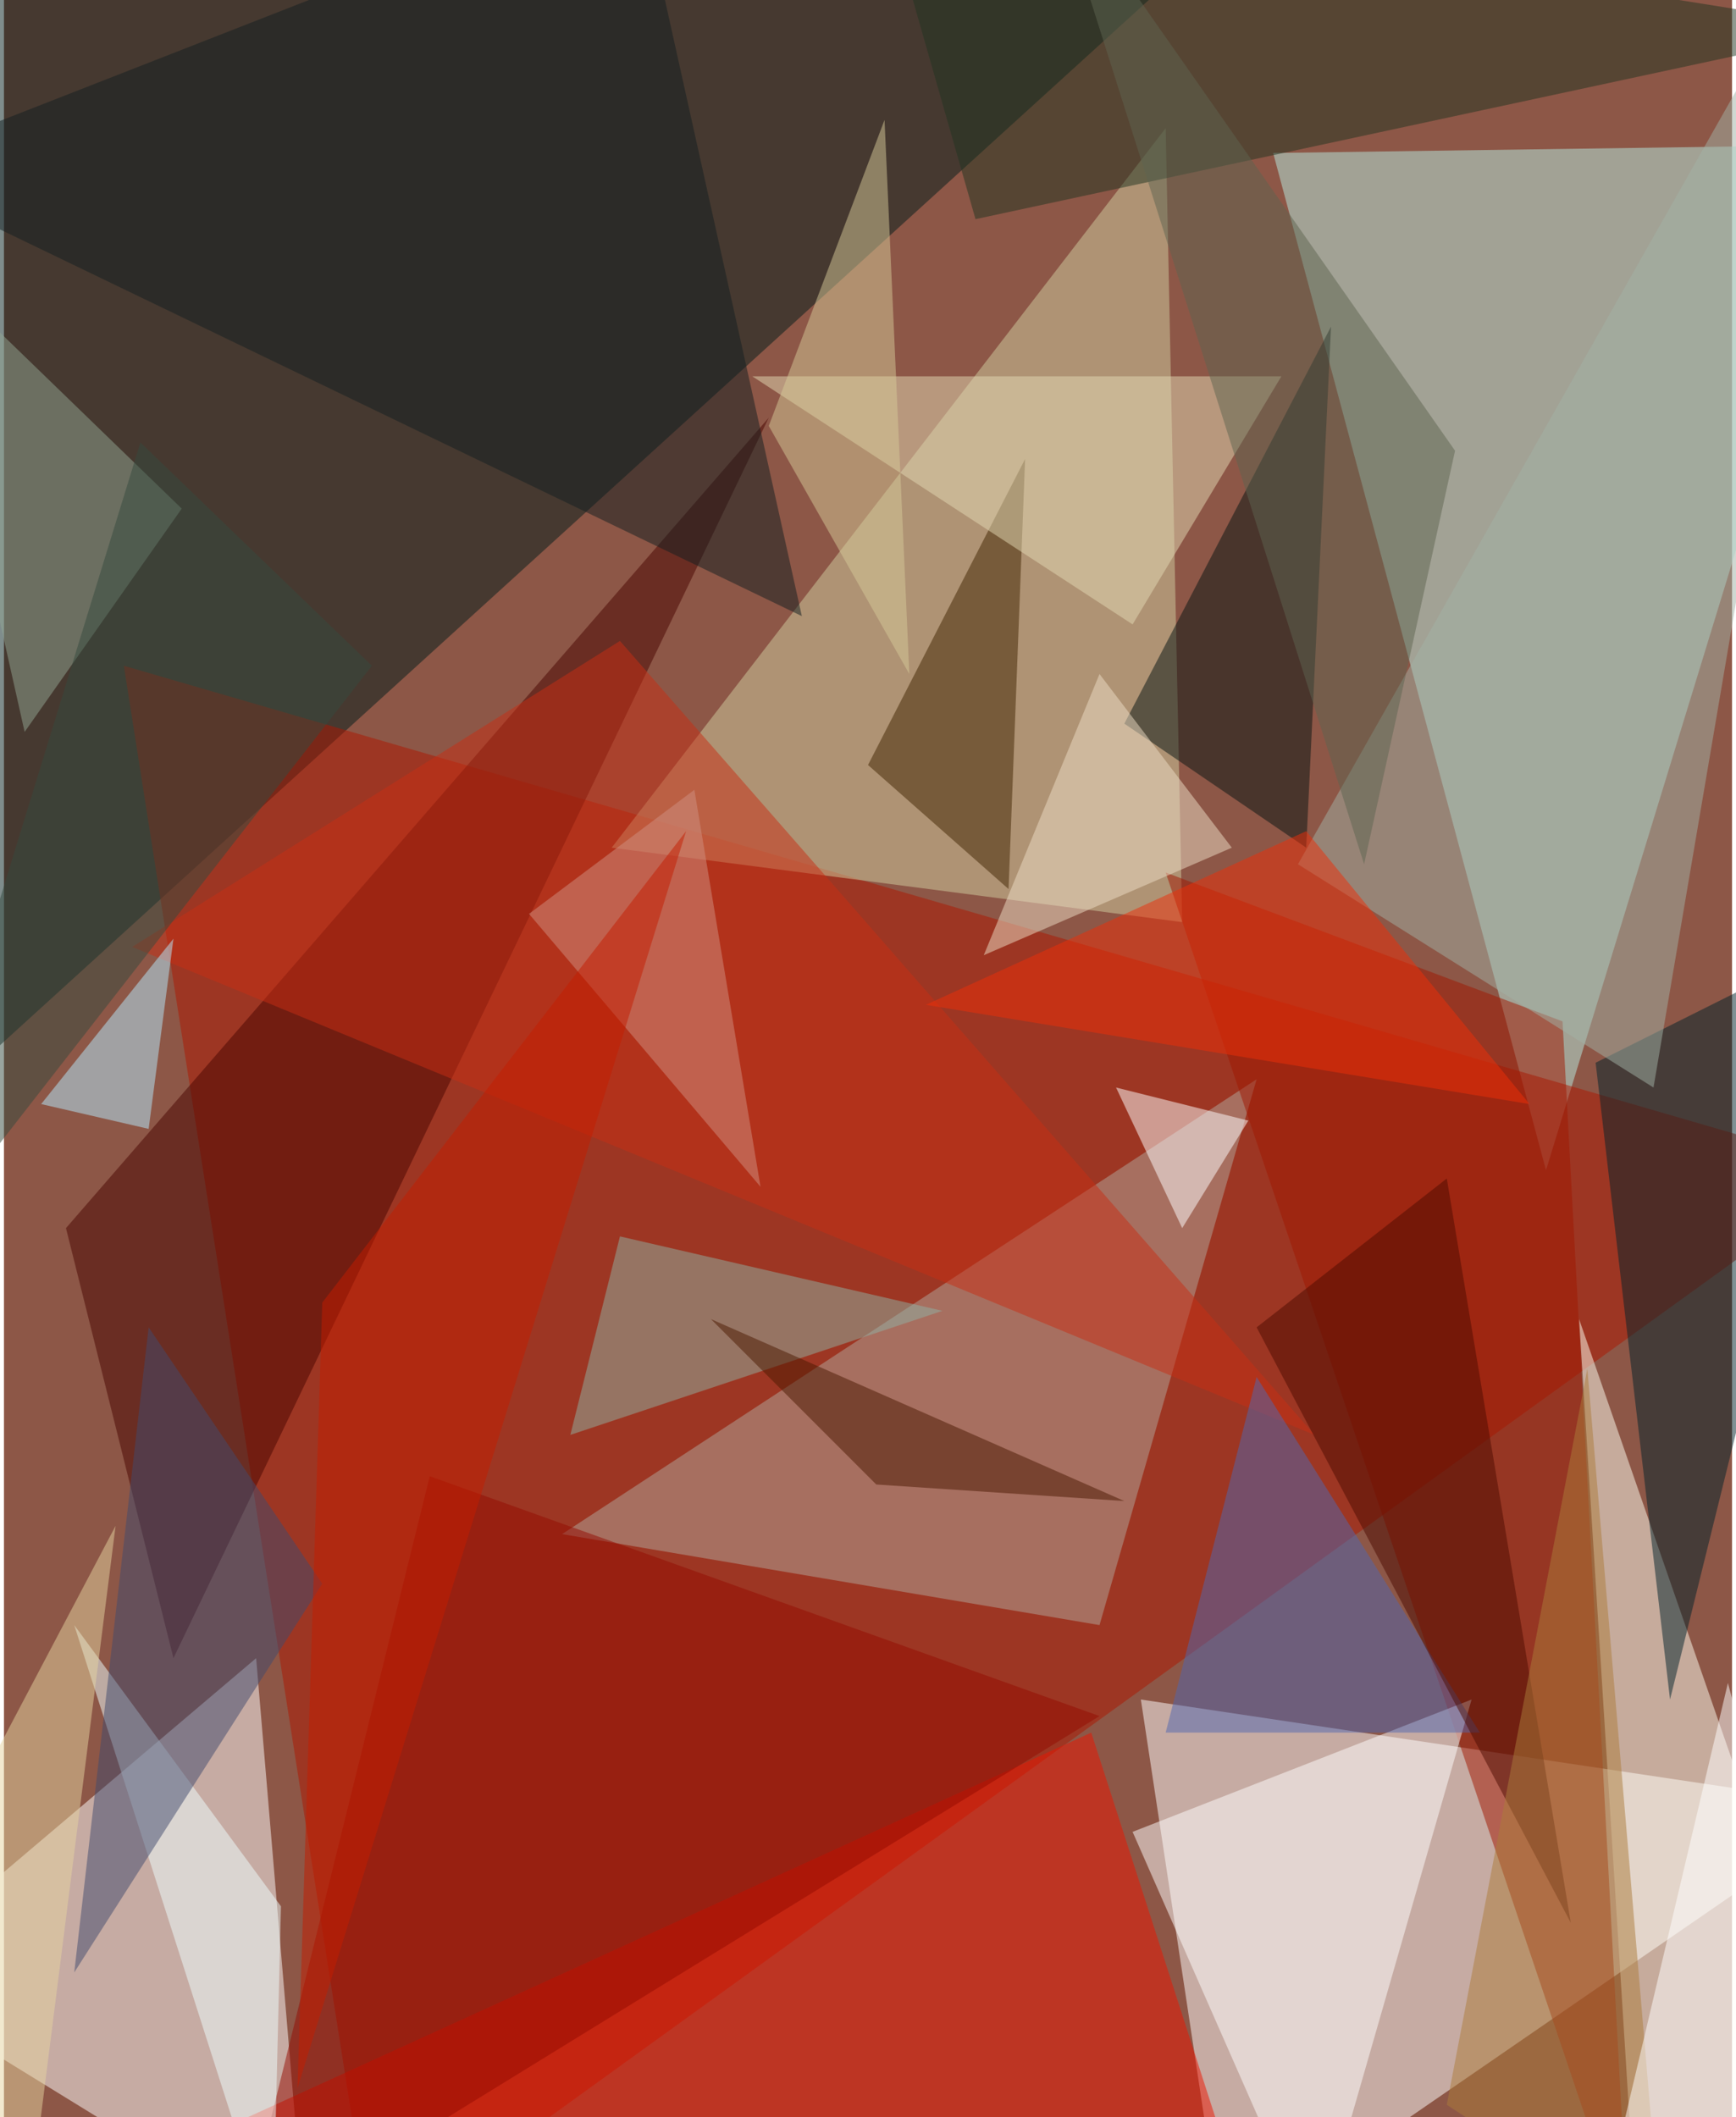 <svg xmlns="http://www.w3.org/2000/svg" width="228" height="278" viewBox="0 0 836 1024"><path fill="#8d5747" d="M0 0h836v1024H0z"/><g fill-opacity=".502"><path fill="#fff" d="M898 874l-308 212-40-264z"/><path fill="#001d1b" d="M622-62L-42 542-62-62z"/><path fill="#b7eee3" d="M898 70l-284 4 132 492z"/><path fill="#ae1701" d="M178 1086L58 322l840 244z"/><path fill="#fff" d="M146 1086L-62 958l184-156z"/><path fill="#d2cfa2" d="M570 446l-276-36L562 62z"/><path fill="#b1a89e" d="M606 522l-76 264-260-44z"/><path fill="#fffff2" d="M762 638l28 444 108-52z"/><path fill="#a01700" d="M786 1086L562 422l192 72z"/><path fill="#ee1400" d="M-18 1086h624l-80-248z"/><path fill="#fff" d="M634 1086l76-264-164 64z"/><path fill="#480400" d="M82 802l288-600L30 594z"/><path fill="#00222b" d="M770 514l128-64-92 372z"/><path fill="#c72e15" d="M298 310L62 458l572 236z"/><path fill="#203420" d="M422-62l476 76-428 92z"/><path fill="#412500" d="M418 370l76-148-8 208z"/><path fill="#121f21" d="M386 298L-62 82 306-62z"/><path fill="#e3d9b3" d="M618 182l-72 120-184-120z"/><path fill="#5066b0" d="M606 666l108 172H562z"/><path fill="#071512" d="M630 410l-88-60 100-192z"/><path fill="#90b1a3" d="M454 634l-156-36-24 96z"/><path fill="#940b00" d="M530 830L206 714l-92 372z"/><path fill="#edffff" d="M34 786l96 300 4-164z"/><path fill="#92a592" d="M-42 122l52 232 76-108z"/><path fill="#a2b1a6" d="M898-62L626 418l172 108z"/><path fill="#b6ecff" d="M18 534l64-80-12 92z"/><path fill="#d5c997" d="M426 58l12 268-68-120z"/><path fill="#404b6f" d="M70 642L34 954l120-188z"/><path fill="#ee2e08" d="M630 402l-184 84 292 48z"/><path fill="#4c0b00" d="M606 642l152 288-60-360z"/><path fill="#cf9082" d="M254 442l112 132-32-192z"/><path fill="#edddc6" d="M594 410l-120 52 56-136z"/><path fill="#ab7c3a" d="M802 1086l-104-68 68-356z"/><path fill="#fff" d="M570 594l-32-68 64 16z"/><path fill="#e6d3a0" d="M54 738L-62 958l72 128z"/><path fill="#fff" d="M782 1034l116 20-64-240z"/><path fill="#344a3f" d="M-62 630L66 214l112 108z"/><path fill="#5e6551" d="M702 218l-44 200L506-62z"/><path fill="#4a1800" d="M342 638l200 88-120-8z"/><path fill="#c31d01" d="M154 630l-12 380 188-608z"/></g></svg>